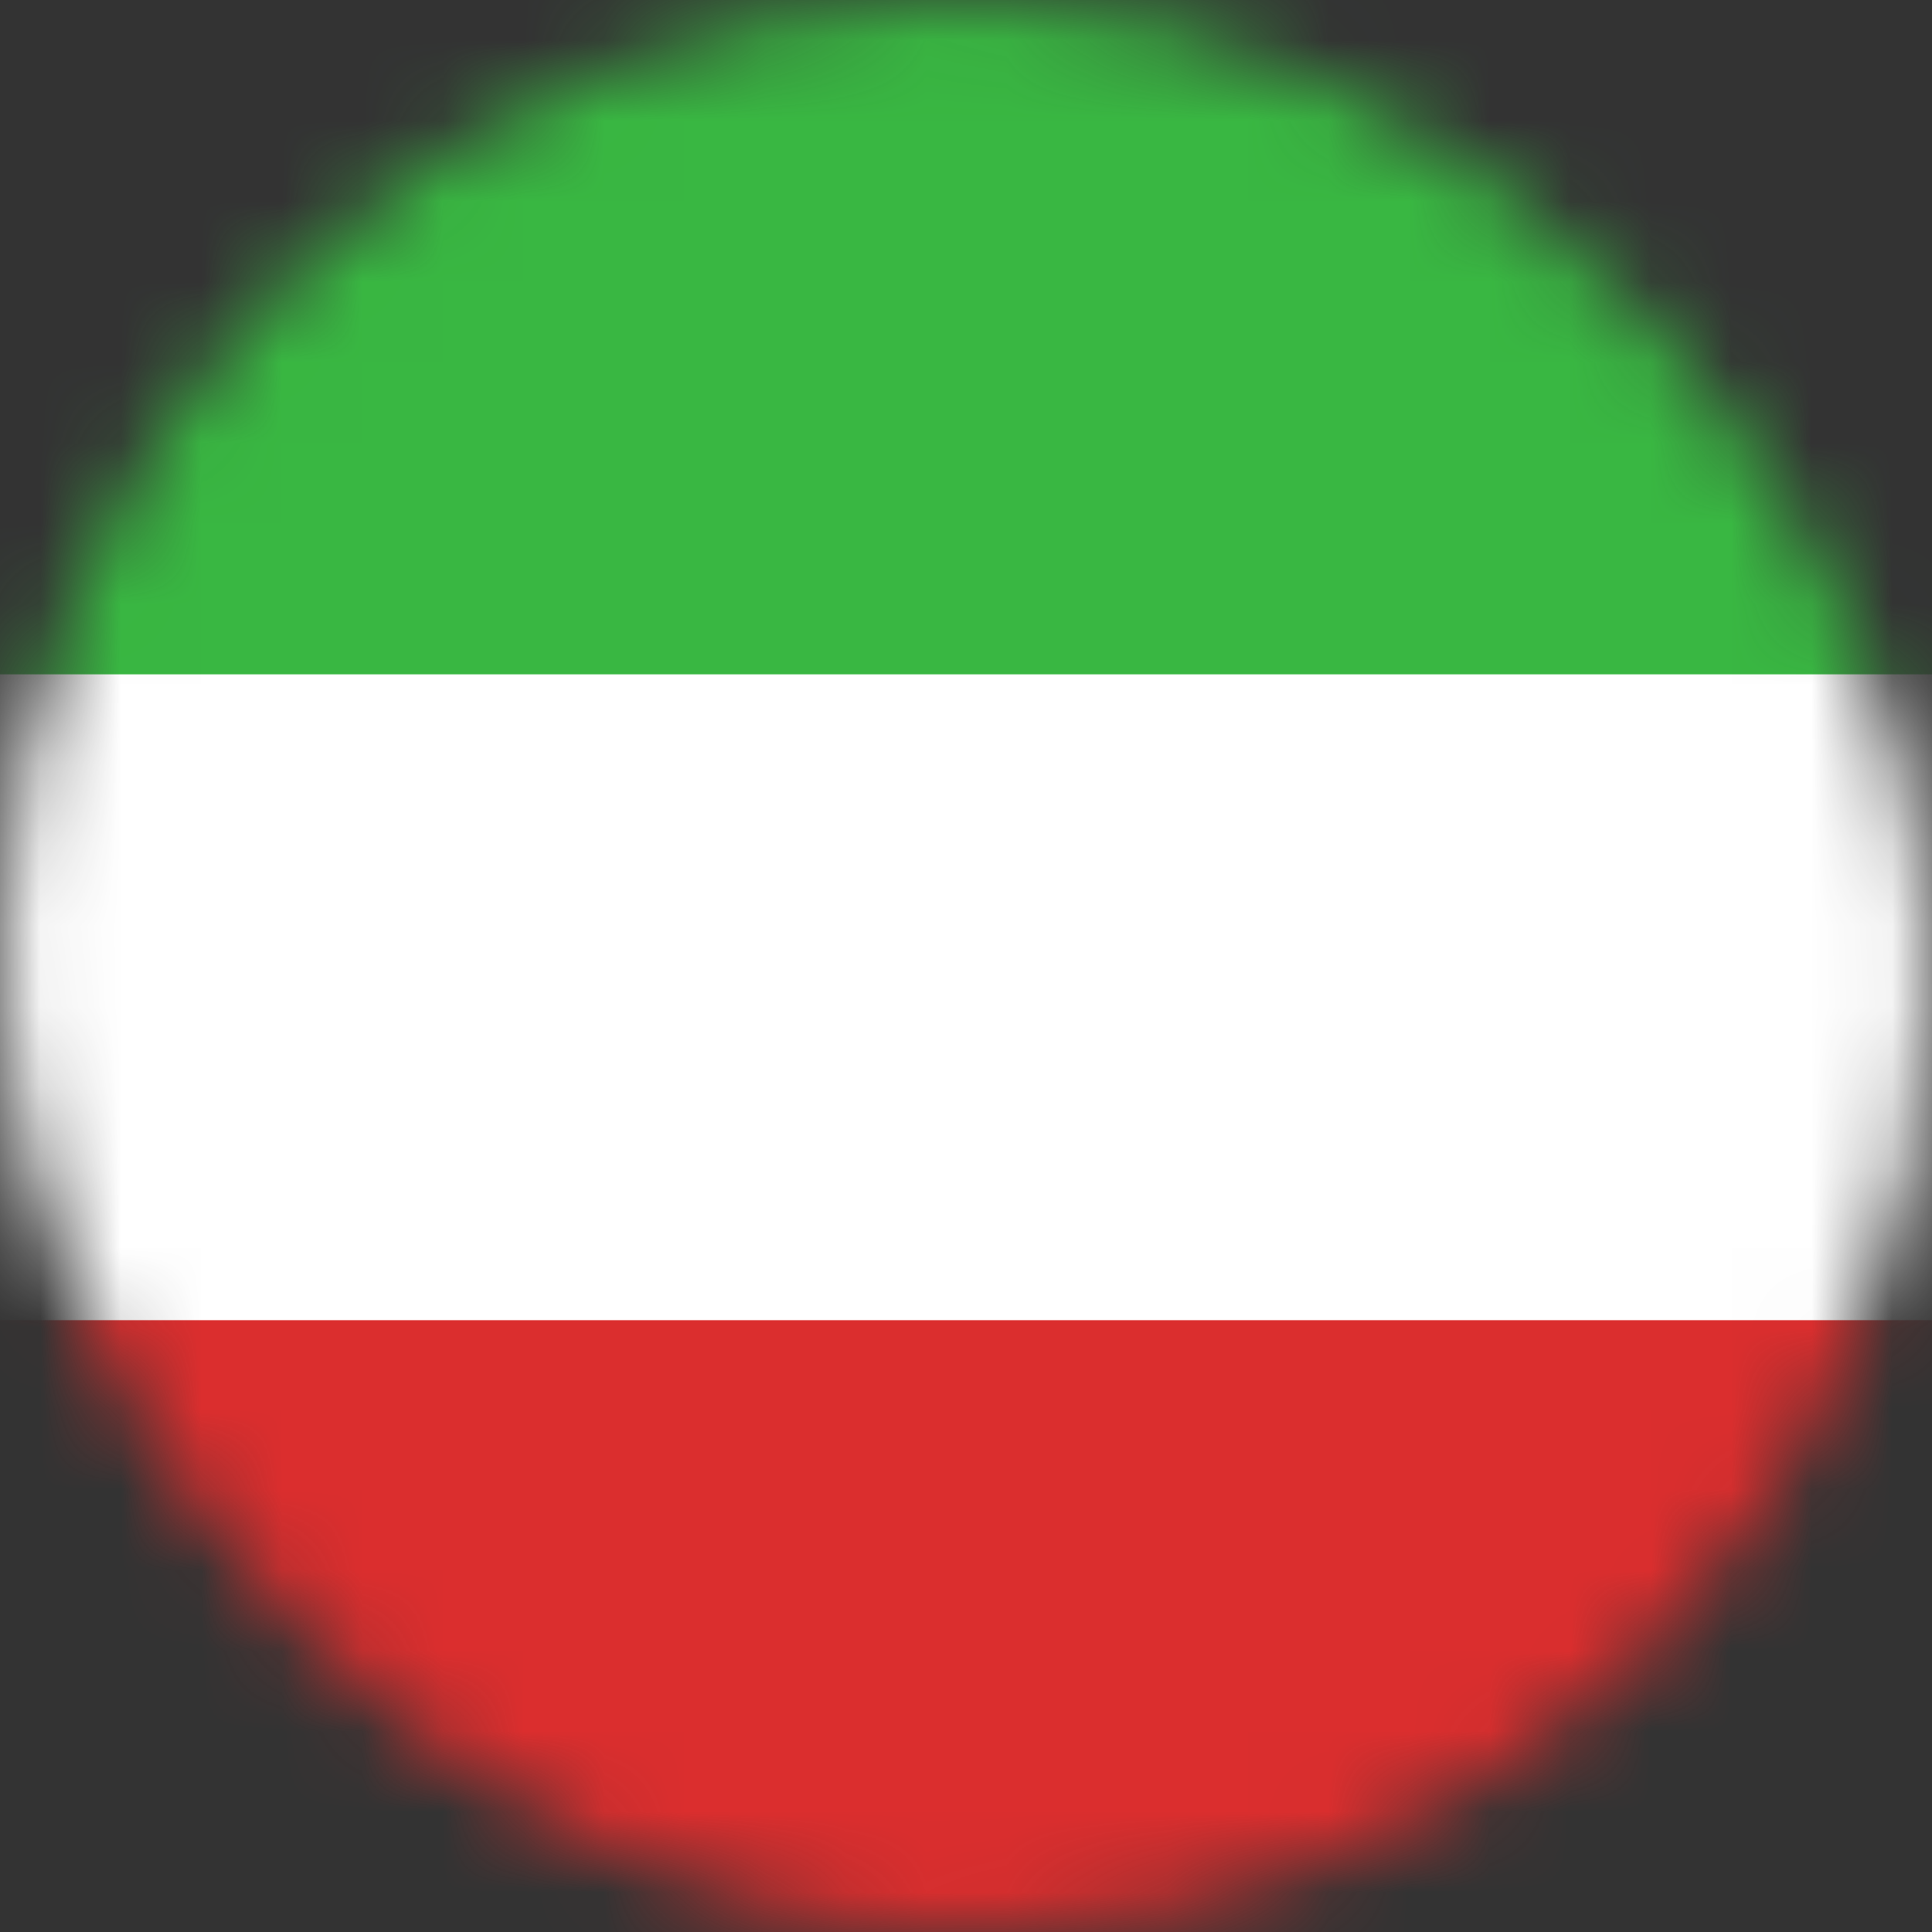 <svg width="24" height="24" viewBox="0 0 24 24" fill="none" xmlns="http://www.w3.org/2000/svg">
<rect x="0" y="0" width="24" height="24" fill="#333333" stroke="none"/>
<mask id="mask0_159_7238" style="mask-type:alpha" maskUnits="userSpaceOnUse" x="0" y="0" width="24" height="24">
<rect width="24" height="24" rx="12" fill="#D9D9D9"/>
</mask>
<g mask="url(#mask0_159_7238)">
<path d="M30.977 0.537H-7V24.377H30.977V0.537Z" fill="#DB2E2E"/>
<path d="M30.977 0H-7V11.806H30.977V0Z" fill="#39B742"/>
<path d="M31 8.377H-7V16.4H31V8.377Z" fill="white"/>
</g>
</svg>
